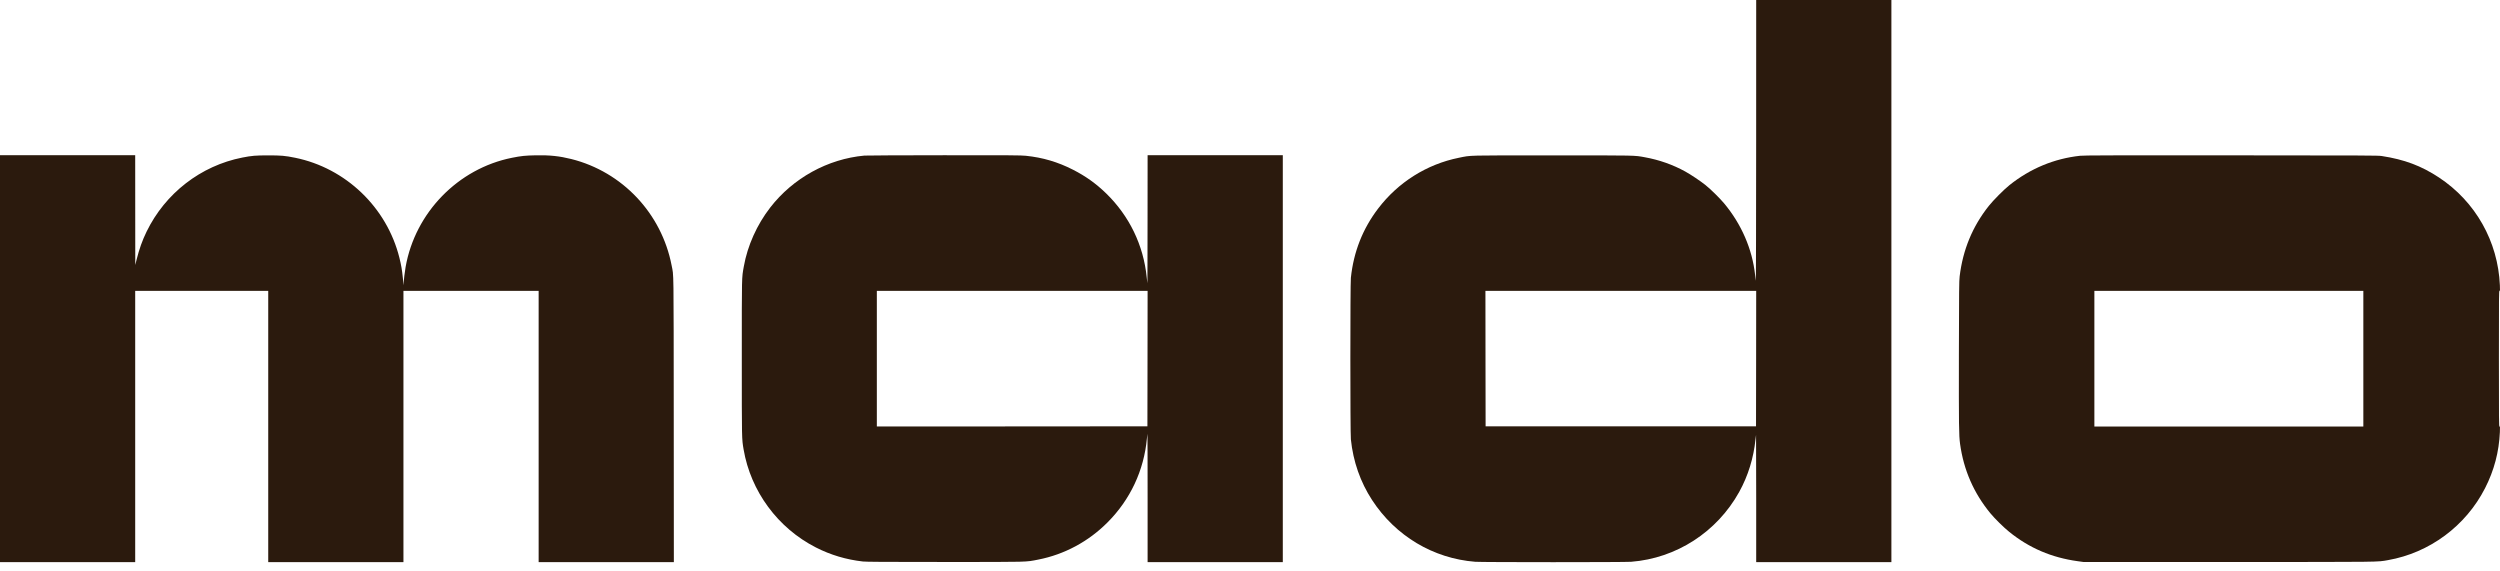 <svg width="140" height="32" viewBox="0 0 140 32" fill="none" xmlns="http://www.w3.org/2000/svg">
<g id="Group">
<path id="Vector" d="M98.345 7.915C98.343 12.27 98.335 15.781 98.326 15.72C98.316 15.659 98.298 15.513 98.286 15.396C98.127 13.945 97.521 12.552 96.548 11.385C96.305 11.095 95.803 10.601 95.51 10.366C95.237 10.145 94.68 9.772 94.373 9.604C93.683 9.223 92.909 8.95 92.108 8.806C91.508 8.697 91.738 8.701 86.969 8.701C82.043 8.701 82.409 8.691 81.702 8.834C79.903 9.195 78.292 10.208 77.171 11.685C76.307 12.821 75.802 14.107 75.649 15.558C75.611 15.931 75.611 24.22 75.649 24.603C75.776 25.841 76.178 26.991 76.838 28.004C78.146 30.012 80.26 31.276 82.617 31.46C82.99 31.489 90.969 31.489 91.343 31.46C93.879 31.262 96.15 29.793 97.396 27.547C97.894 26.649 98.207 25.632 98.308 24.593C98.32 24.465 98.335 24.356 98.339 24.352C98.343 24.348 98.347 25.948 98.347 27.911V31.481H102.132H105.918V15.74V-1.90735e-05H102.132H98.347L98.345 7.915ZM98.343 20.079L98.337 23.874H90.765H83.194L83.188 20.079L83.184 16.287H90.765H98.347L98.343 20.079Z" fill="#2B1A0D"/>
<path id="Vector_2" d="M0 20.086V31.481H3.786H7.571V23.884V16.287H11.296H15.021V23.884V31.481H18.807H22.593V23.884V16.287H26.378H30.164V23.884V31.481H33.95H37.736L37.73 23.513C37.723 14.786 37.733 15.491 37.612 14.869C37.051 11.954 34.856 9.624 31.991 8.905C31.335 8.741 30.78 8.682 30.013 8.697C29.407 8.709 29.197 8.731 28.67 8.836C25.652 9.44 23.251 11.903 22.714 14.95C22.663 15.24 22.613 15.667 22.611 15.842L22.609 15.973L22.593 15.862C22.583 15.801 22.567 15.637 22.552 15.497C22.52 15.149 22.462 14.817 22.367 14.436C21.664 11.616 19.364 9.412 16.526 8.834C15.958 8.719 15.742 8.701 15.021 8.701C14.319 8.701 14.103 8.719 13.568 8.824C11.244 9.282 9.253 10.824 8.207 12.975C7.965 13.476 7.802 13.933 7.65 14.535L7.575 14.839L7.573 11.764L7.571 8.691H3.786H0V20.086Z" fill="#2B1A0D"/>
<path id="Vector_3" d="M48.406 8.713C46.349 8.903 44.413 9.971 43.134 11.62C42.385 12.586 41.862 13.755 41.654 14.92C41.535 15.595 41.541 15.305 41.541 20.055C41.541 24.704 41.539 24.555 41.642 25.17C42.042 27.514 43.556 29.57 45.691 30.658C46.508 31.076 47.389 31.339 48.325 31.444C48.521 31.464 49.416 31.471 52.919 31.471C57.746 31.471 57.415 31.479 58.142 31.337C59.606 31.051 60.956 30.326 62.024 29.252C63.296 27.978 64.064 26.337 64.227 24.552C64.239 24.413 64.253 24.295 64.257 24.291C64.261 24.287 64.266 25.902 64.266 27.881V31.481H68.051H71.837V20.086V8.691H68.051H64.266L64.263 12.29C64.261 14.272 64.257 15.878 64.253 15.862C64.249 15.846 64.233 15.694 64.215 15.524C64.035 13.729 63.244 12.096 61.942 10.828C61.378 10.281 60.799 9.866 60.086 9.503C59.24 9.071 58.388 8.82 57.445 8.723C57.175 8.695 56.621 8.691 52.862 8.693C50.512 8.695 48.507 8.703 48.406 8.713ZM64.261 20.079L64.255 23.874L56.68 23.88L49.103 23.884V20.086V16.287H56.684H64.266L64.261 20.079Z" fill="#2B1A0D"/>
<path id="Vector_4" d="M116.488 8.723C115.038 8.879 113.693 9.438 112.53 10.368C112.211 10.623 111.63 11.209 111.373 11.531C110.459 12.683 109.92 13.986 109.74 15.481C109.71 15.744 109.706 16.137 109.698 19.792C109.692 23.864 109.698 24.366 109.764 24.858C109.964 26.315 110.527 27.607 111.458 28.74C111.715 29.05 112.201 29.53 112.52 29.787C113.645 30.693 114.885 31.223 116.346 31.426L116.669 31.471H124.816C133.577 31.471 133.106 31.477 133.728 31.367C136.054 30.958 138.079 29.459 139.163 27.338C139.67 26.347 139.945 25.31 139.993 24.194C140.003 23.914 140.003 23.884 139.973 23.884C139.941 23.884 139.939 23.607 139.939 20.086C139.939 16.563 139.941 16.287 139.973 16.287C140.003 16.287 140.005 16.257 139.993 15.977C139.888 13.52 138.628 11.288 136.577 9.936C135.586 9.284 134.645 8.932 133.377 8.737C133.159 8.705 132.64 8.703 124.947 8.699C118.056 8.695 116.708 8.699 116.488 8.723ZM132.347 20.086V23.884H124.816H117.285V20.086V16.287H124.816H132.347V20.086Z" fill="#2B1A0D"/>
</g>
</svg>
